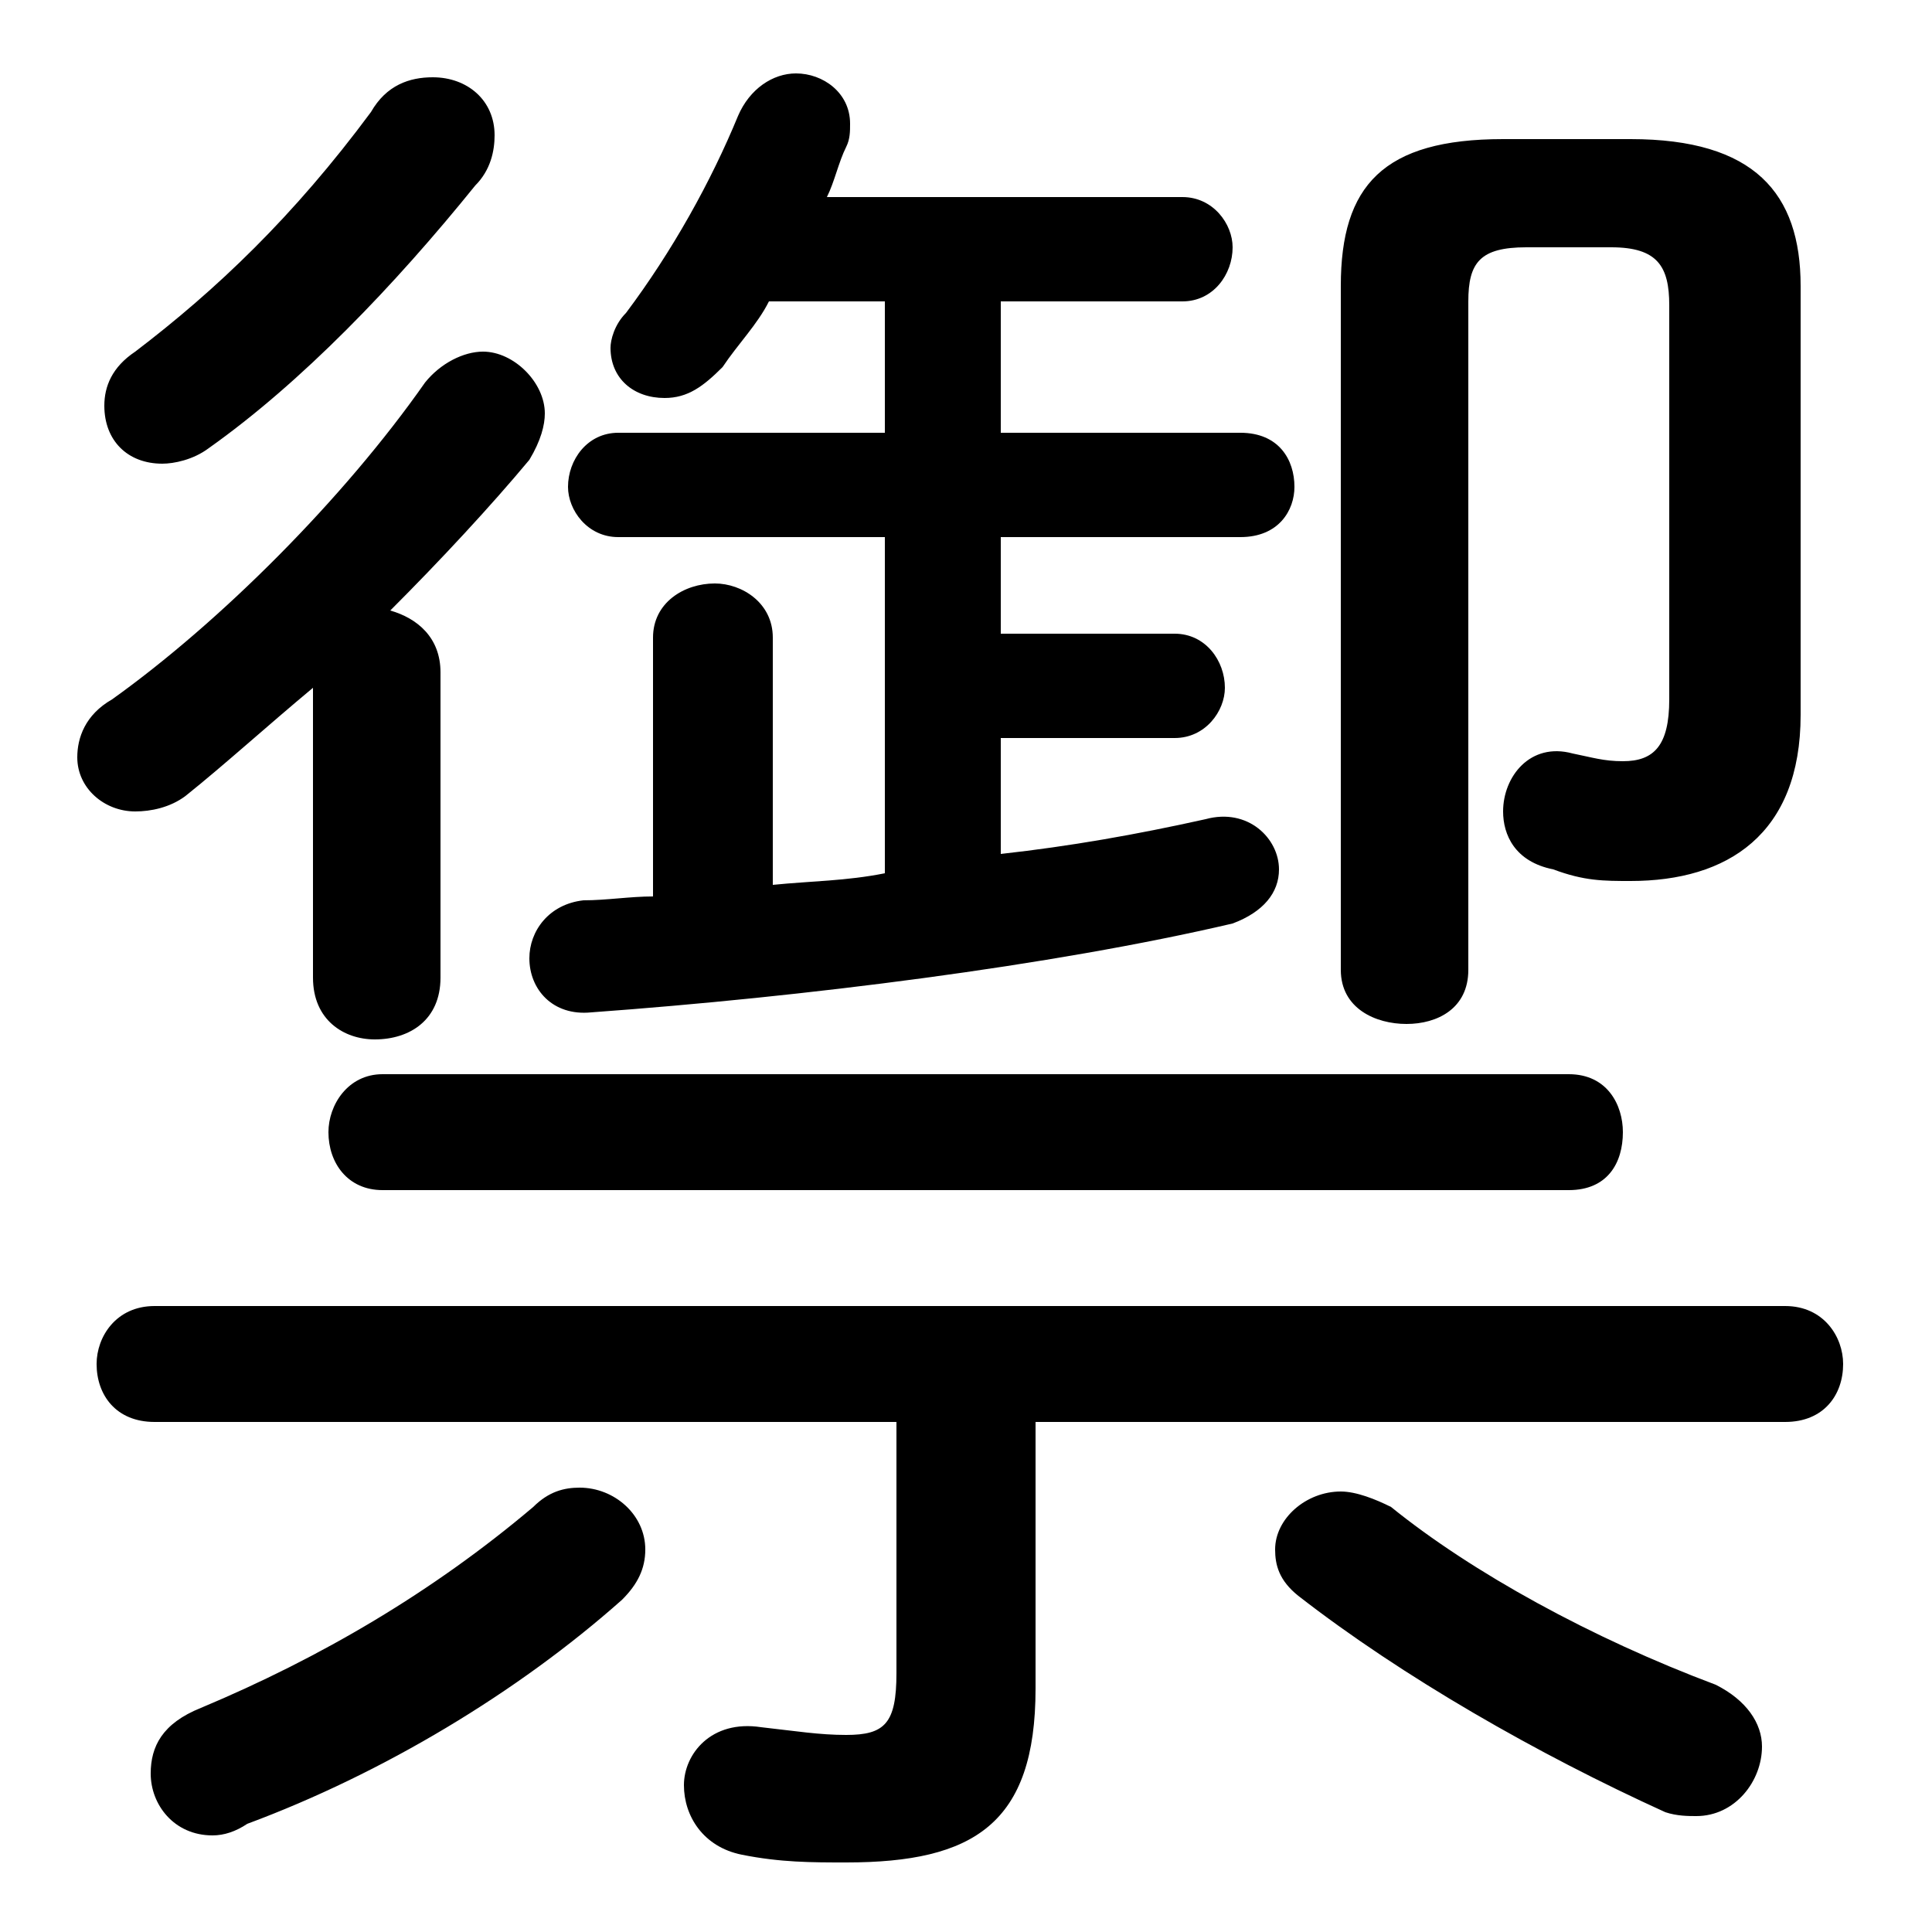 <svg xmlns="http://www.w3.org/2000/svg" viewBox="0 -44.0 50.0 50.0">
    <rect x="0" y="-44.0" width="50.0" height="50.0" fill="#808080" stroke="none"/>
    <g transform="scale(1, -1)">
        <!-- ボディの枠 -->
        <rect x="0" y="-6.0" width="50.0" height="50.0"
            stroke="white" fill="white"/>
        <!-- グリフ座標系の原点 -->
        <circle cx="0" cy="0" r="5" fill="white"/>
        <!-- グリフのアウトライン -->
        <g style="fill:black;stroke:#000000;stroke-width:0;stroke-linecap:round;stroke-linejoin:round;">
        <path d="M 8.1 18.7 C 8.1 17.6 8.9 17.1 9.7 17.1 C 10.6 17.1 11.4 17.6 11.4 18.7 L 11.4 26.6 C 11.4 27.5 10.8 28.0 10.1 28.2 C 11.4 29.5 12.7 30.9 13.7 32.1 C 14.0 32.6 14.1 33.0 14.1 33.3 C 14.1 34.1 13.3 34.9 12.5 34.9 C 12.0 34.9 11.4 34.6 11.0 34.1 C 8.9 31.1 5.7 27.9 2.9 25.9 C 2.2 25.5 2.0 24.9 2.0 24.4 C 2.0 23.6 2.7 23.0 3.5 23.0 C 3.9 23.0 4.4 23.1 4.8 23.4 C 5.8 24.2 6.9 25.2 8.1 26.2 Z M 22.9 36.2 L 22.9 32.8 L 16.0 32.8 C 15.2 32.8 14.7 32.1 14.7 31.4 C 14.7 30.8 15.2 30.1 16.0 30.1 L 22.9 30.1 L 22.9 21.4 C 21.9 21.2 21.0 21.2 20.0 21.1 L 20.0 27.5 C 20.0 28.4 19.2 28.9 18.5 28.9 C 17.7 28.9 16.9 28.4 16.9 27.5 L 16.9 20.8 C 16.3 20.8 15.7 20.7 15.1 20.7 C 14.2 20.6 13.7 19.9 13.7 19.2 C 13.7 18.4 14.3 17.7 15.3 17.8 C 20.8 18.2 27.2 19.0 31.9 20.1 C 32.7 20.4 33.1 20.9 33.1 21.5 C 33.1 22.3 32.3 23.1 31.2 22.8 C 29.4 22.4 27.7 22.1 25.9 21.9 L 25.9 24.9 L 30.4 24.9 C 31.2 24.9 31.7 25.6 31.7 26.2 C 31.7 26.9 31.2 27.6 30.4 27.6 L 25.9 27.6 L 25.9 30.1 L 32.1 30.1 C 33.1 30.1 33.5 30.8 33.5 31.4 C 33.5 32.1 33.1 32.8 32.1 32.8 L 25.9 32.8 L 25.9 36.2 L 30.6 36.2 C 31.4 36.2 31.9 36.9 31.9 37.6 C 31.9 38.2 31.4 38.9 30.6 38.9 L 21.4 38.9 C 21.6 39.3 21.7 39.8 21.9 40.2 C 22.0 40.4 22.0 40.6 22.0 40.8 C 22.0 41.6 21.3 42.1 20.6 42.1 C 20.0 42.1 19.4 41.7 19.1 41.0 C 18.4 39.3 17.4 37.5 16.2 35.9 C 15.9 35.6 15.8 35.2 15.8 35.0 C 15.8 34.2 16.4 33.7 17.2 33.7 C 17.8 33.7 18.2 34.0 18.7 34.5 C 19.1 35.1 19.6 35.6 19.9 36.2 Z M 26.8 7.2 L 46.2 7.2 C 47.2 7.2 47.7 7.9 47.7 8.7 C 47.7 9.4 47.2 10.2 46.2 10.2 L 4.0 10.2 C 3.0 10.2 2.5 9.4 2.5 8.7 C 2.5 7.9 3.0 7.2 4.0 7.2 L 23.2 7.2 L 23.2 0.7 C 23.2 -0.6 22.9 -0.9 21.9 -0.9 C 21.2 -0.9 20.6 -0.8 19.7 -0.7 C 18.4 -0.5 17.7 -1.4 17.7 -2.2 C 17.7 -3.0 18.2 -3.8 19.2 -4.0 C 20.2 -4.2 21.0 -4.2 21.9 -4.2 C 25.2 -4.2 26.8 -3.2 26.8 0.3 Z M 9.6 41.1 C 7.6 38.4 5.6 36.5 3.5 34.9 C 2.9 34.5 2.7 34.0 2.7 33.5 C 2.7 32.6 3.3 32.0 4.2 32.0 C 4.5 32.0 5.0 32.1 5.4 32.4 C 7.8 34.1 10.2 36.6 12.3 39.2 C 12.7 39.6 12.8 40.1 12.8 40.5 C 12.8 41.4 12.1 42.0 11.2 42.0 C 10.6 42.0 10.0 41.8 9.6 41.1 Z M 43.2 25.9 C 43.2 24.7 42.8 24.3 42.0 24.3 C 41.5 24.3 41.2 24.4 40.7 24.5 C 39.6 24.8 38.9 23.9 38.9 23.0 C 38.9 22.4 39.2 21.7 40.2 21.5 C 41.0 21.2 41.5 21.2 42.2 21.2 C 44.7 21.2 46.6 22.4 46.6 25.5 L 46.6 36.6 C 46.6 39.0 45.4 40.4 42.2 40.4 L 38.9 40.4 C 35.8 40.4 34.7 39.2 34.7 36.6 L 34.7 18.9 C 34.7 17.9 35.6 17.5 36.4 17.5 C 37.2 17.5 38.0 17.9 38.0 18.9 L 38.0 36.2 C 38.0 37.2 38.3 37.6 39.5 37.6 L 41.7 37.6 C 42.9 37.6 43.2 37.1 43.2 36.1 Z M 9.9 16.2 C 9.0 16.2 8.5 15.4 8.5 14.7 C 8.5 13.9 9.0 13.2 9.9 13.2 L 40.6 13.2 C 41.6 13.2 42.0 13.9 42.0 14.7 C 42.0 15.4 41.6 16.2 40.6 16.2 Z M 13.8 5.0 C 11.2 2.8 8.3 1.1 5.2 -0.2 C 4.2 -0.6 3.9 -1.2 3.9 -1.9 C 3.9 -2.7 4.5 -3.5 5.5 -3.5 C 5.8 -3.5 6.1 -3.4 6.4 -3.2 C 9.9 -1.9 13.4 0.2 16.1 2.6 C 16.5 3.0 16.7 3.4 16.7 3.9 C 16.7 4.8 15.9 5.5 15.0 5.5 C 14.6 5.5 14.2 5.4 13.8 5.0 Z M 36.0 5.0 C 35.6 5.2 35.1 5.4 34.7 5.4 C 33.8 5.4 33.0 4.7 33.0 3.9 C 33.0 3.5 33.1 3.1 33.6 2.7 C 36.3 0.6 39.8 -1.4 43.1 -2.9 C 43.4 -3.0 43.7 -3.0 43.9 -3.0 C 44.9 -3.0 45.6 -2.1 45.6 -1.2 C 45.6 -0.6 45.2 0.0 44.4 0.4 C 41.2 1.6 38.1 3.3 36.0 5.0 Z"/>
    </g>
    </g>
</svg>
